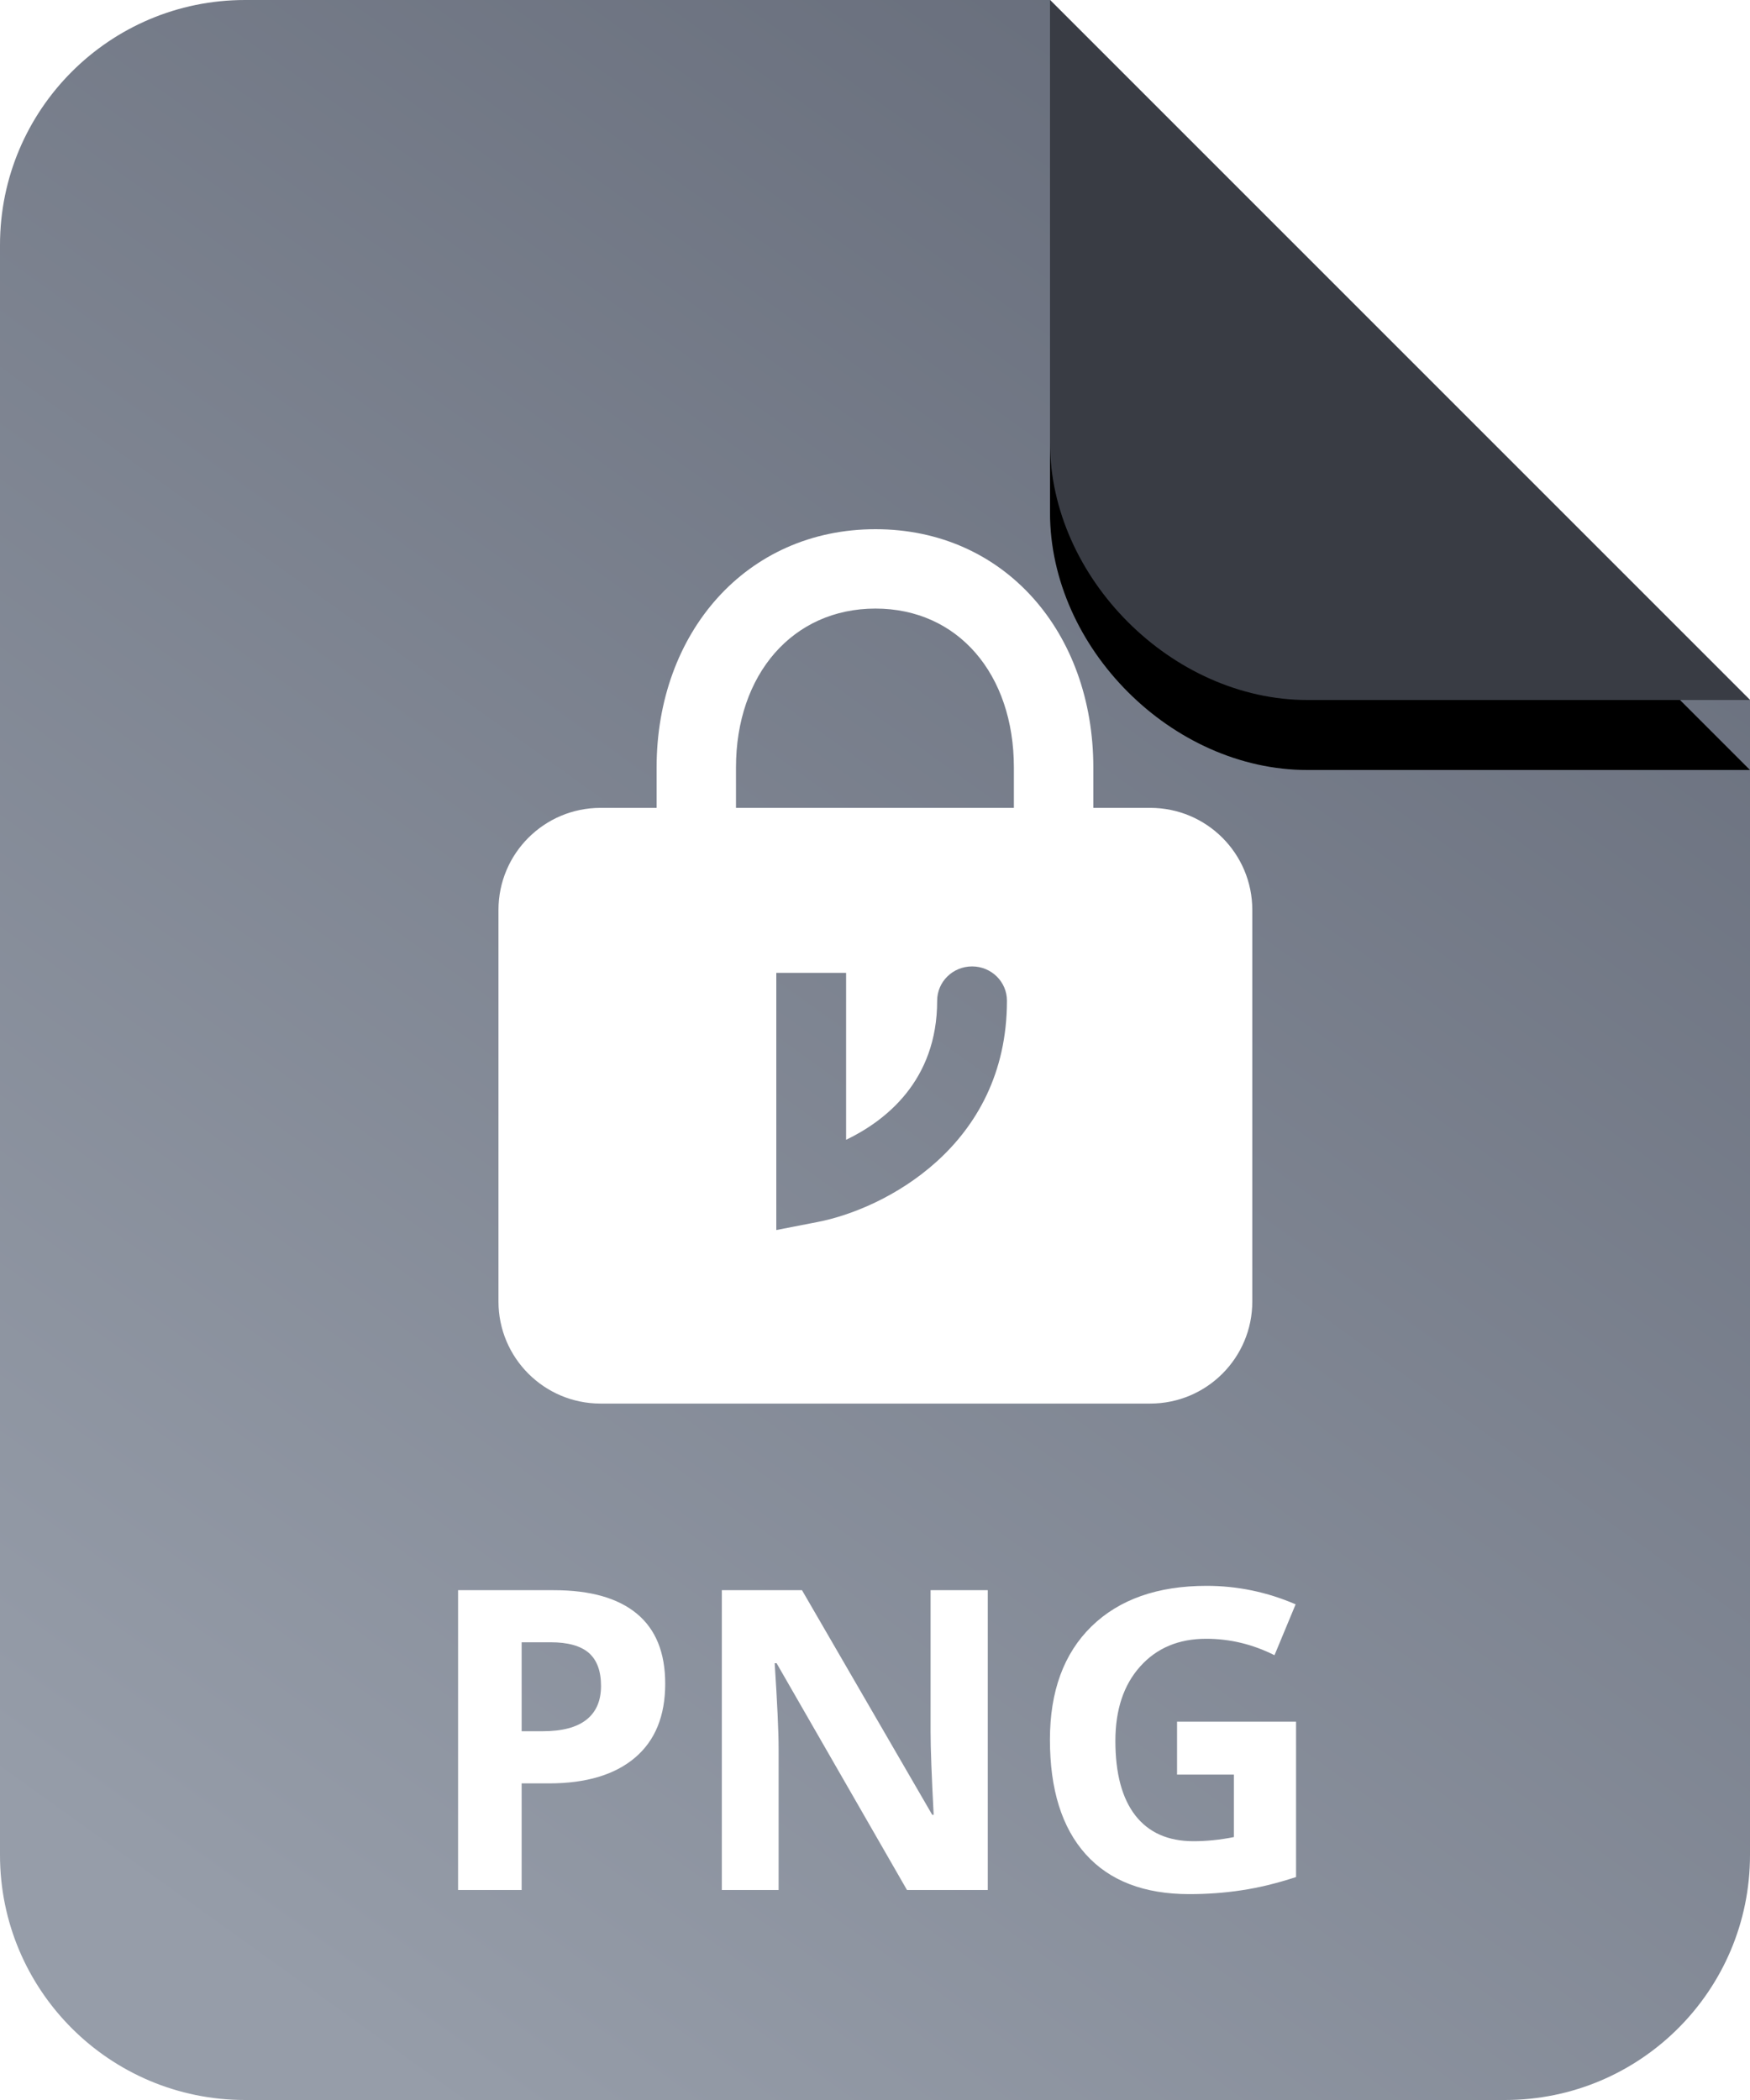 <?xml version="1.0" encoding="UTF-8"?>
<svg width="25px" height="30px" viewBox="0 0 25 30" version="1.1" xmlns="http://www.w3.org/2000/svg" xmlns:xlink="http://www.w3.org/1999/xlink">
    <!-- Generator: Sketch 53.2 (72643) - https://sketchapp.com -->
    <title>Virtru icons/Document Icon/Model Copy 14</title>
    <desc>Created with Sketch.</desc>
    <defs>
        <linearGradient x1="23.965%" y1="100%" x2="84.722%" y2="0%" id="linearGradient-1">
            <stop stop-color="#969DA9" offset="0%"></stop>
            <stop stop-color="#646A78" offset="100%"></stop>
        </linearGradient>
        <path d="M15,0 L21.323,0 C23.256,0 25,1.744 25,3.677 L25,10 L15,0 Z" id="path-2"></path>
        <filter x="-20.0%" y="-30.0%" width="140.0%" height="140.0%" filterUnits="objectBoundingBox" id="filter-3">
            <feOffset dx="0" dy="-1" in="SourceAlpha" result="shadowOffsetOuter1"></feOffset>
            <feGaussianBlur stdDeviation="0.5" in="shadowOffsetOuter1" result="shadowBlurOuter1"></feGaussianBlur>
            <feColorMatrix values="0 0 0 0 0   0 0 0 0 0   0 0 0 0 0  0 0 0 0.097 0" type="matrix" in="shadowBlurOuter1"></feColorMatrix>
        </filter>
    </defs>
    <g id="File-Icons" stroke="none" stroke-width="1" fill="none" fill-rule="evenodd">
        <g id="Individual-Chips" transform="translate(-376, -487)">
            <g id="col-2-flattened" transform="translate(376, 57)">
                <g id="Virtru-icons/Document-Icon/Model-Copy-14" transform="translate(0, 430)">
                    <path d="M15,0 L25,10 L25,26.5 C25,28.433 23.433,30 21.5,30 L3.5,30 C1.567,30 0,28.433 0,26.5 L0,3.5 C0,1.567 1.567,0 3.5,0 L15,0 Z" id="page" fill="url(#linearGradient-1)"></path>
                    <g id="curl" transform="translate(20, 5) scale(-1, -1) translate(-20, -5) ">
                        <use fill="black" fill-opacity="1" filter="url(#filter-3)" xlink:href="#path-2"></use>
                        <use fill="#393C44" fill-rule="evenodd" xlink:href="#path-2"></use>
                    </g>
                    <g id="File-Icon-Contents" transform="translate(5, 7)" fill="#FFFFFF" fill-rule="nonzero">
                        <g id="Virtru-icons/24/Encrypted-solid-24" transform="translate(0.7, 0)">
                            <path d="M3.68,4.541 L3.68,3.965 C3.68,2.04 4.96,0.56 6.807,0.56 C8.653,0.56 9.919,2.037 9.919,3.965 L9.919,4.541 L10.732,4.541 C11.538,4.541 12.19,5.194 12.19,5.999 L12.19,11.593 C12.19,12.398 11.538,13.051 10.732,13.051 L2.879,13.051 C2.074,13.051 1.421,12.398 1.421,11.593 L1.421,5.999 C1.421,5.194 2.074,4.541 2.879,4.541 L3.68,4.541 Z M4.814,4.541 L8.784,4.541 L8.784,3.965 C8.784,2.628 7.984,1.694 6.807,1.694 C5.626,1.694 4.814,2.633 4.814,3.965 L4.814,4.541 Z M7.688,7.296 C7.688,8.443 6.944,9.015 6.387,9.283 L6.387,9.258 L6.387,6.898 L5.39,6.898 L5.39,10.572 L5.985,10.456 C6.919,10.275 8.685,9.382 8.685,7.296 C8.685,7.025 8.462,6.806 8.187,6.806 C7.911,6.806 7.688,7.025 7.688,7.296 Z" id="icon"></path>
                        </g>
                        <path d="M2.452,17.732 L2.751,17.732 C3.03,17.732 3.239,17.677 3.378,17.567 C3.517,17.457 3.586,17.296 3.586,17.085 C3.586,16.872 3.528,16.715 3.412,16.613 C3.295,16.512 3.113,16.461 2.865,16.461 L2.452,16.461 L2.452,17.732 Z M4.503,17.053 C4.503,17.514 4.359,17.866 4.071,18.11 C3.783,18.354 3.373,18.477 2.842,18.477 L2.452,18.477 L2.452,20 L1.544,20 L1.544,15.717 L2.912,15.717 C3.432,15.717 3.827,15.829 4.097,16.052 C4.368,16.276 4.503,16.609 4.503,17.053 Z M9.111,20 L7.957,20 L6.094,16.76 L6.067,16.76 C6.104,17.332 6.123,17.74 6.123,17.984 L6.123,20 L5.312,20 L5.312,15.717 L6.457,15.717 L8.317,18.925 L8.338,18.925 C8.309,18.368 8.294,17.975 8.294,17.744 L8.294,15.717 L9.111,15.717 L9.111,20 Z M11.815,17.595 L13.515,17.595 L13.515,19.815 C13.239,19.905 12.98,19.968 12.737,20.004 C12.494,20.041 12.245,20.059 11.991,20.059 C11.345,20.059 10.851,19.869 10.51,19.489 C10.169,19.109 9.999,18.563 9.999,17.853 C9.999,17.161 10.197,16.622 10.592,16.235 C10.988,15.849 11.536,15.655 12.237,15.655 C12.677,15.655 13.101,15.743 13.509,15.919 L13.207,16.646 C12.895,16.489 12.569,16.411 12.231,16.411 C11.839,16.411 11.524,16.543 11.288,16.807 C11.052,17.07 10.934,17.425 10.934,17.87 C10.934,18.335 11.029,18.69 11.219,18.935 C11.41,19.18 11.687,19.303 12.05,19.303 C12.239,19.303 12.432,19.283 12.627,19.244 L12.627,18.351 L11.815,18.351 L11.815,17.595 Z" id="PNG"></path>
                    </g>
                </g>
            </g>
        </g>
    </g>
</svg>